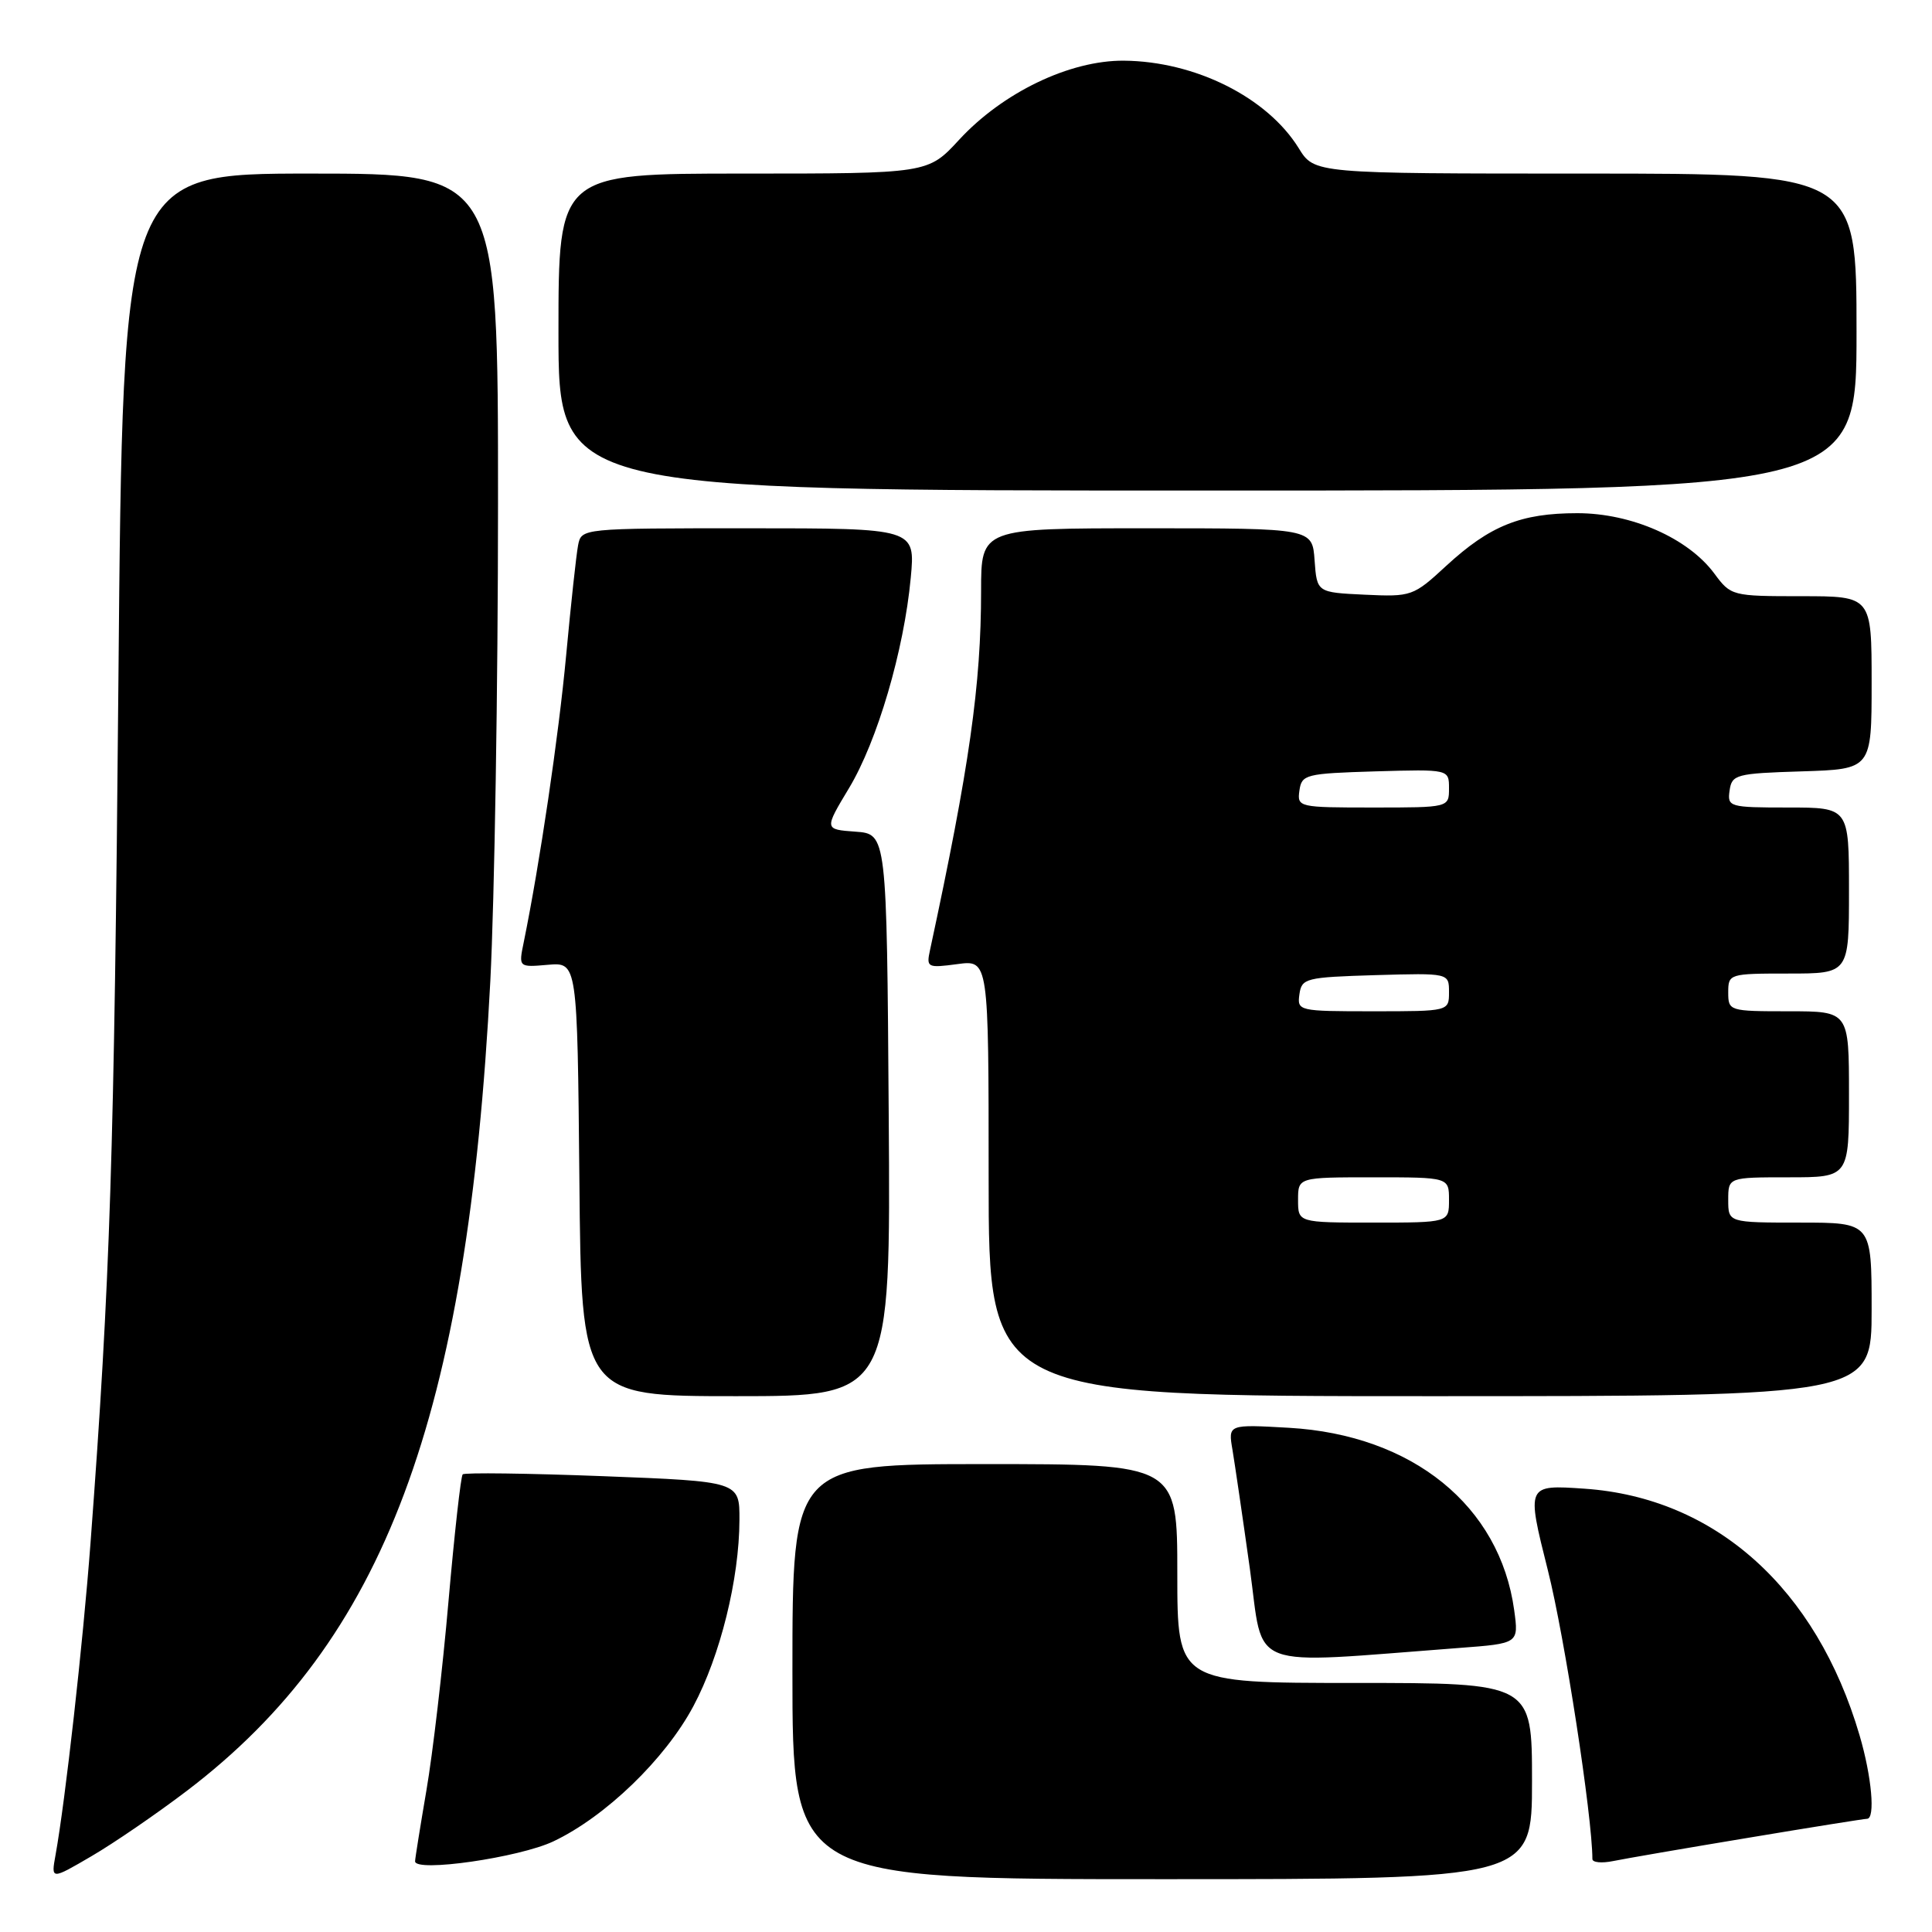 <?xml version="1.0" encoding="UTF-8" standalone="no"?>
<!DOCTYPE svg PUBLIC "-//W3C//DTD SVG 1.1//EN" "http://www.w3.org/Graphics/SVG/1.1/DTD/svg11.dtd" >
<svg xmlns="http://www.w3.org/2000/svg" xmlns:xlink="http://www.w3.org/1999/xlink" version="1.1" viewBox="0 0 256 256">
 <g >
 <path fill="currentColor"
d=" M 24.78 237.28 C 50.94 217.37 61.95 187.99 64.97 130.00 C 65.52 119.28 65.99 90.81 65.99 66.75 C 66.00 23.00 66.00 23.00 41.14 23.00 C 16.28 23.00 16.28 23.00 15.69 90.25 C 15.13 153.28 14.61 169.52 11.99 204.50 C 10.99 217.79 8.65 238.65 7.36 245.79 C 6.76 249.09 6.76 249.09 12.13 245.95 C 15.08 244.23 20.77 240.33 24.78 237.28 Z  M 203.00 236.00 C 203.00 223.00 203.00 223.00 179.50 223.00 C 156.00 223.00 156.00 223.00 156.00 208.50 C 156.00 194.00 156.00 194.00 130.50 194.00 C 105.00 194.00 105.00 194.00 105.00 221.50 C 105.00 249.00 105.00 249.00 154.00 249.00 C 203.00 249.00 203.00 249.00 203.00 236.00 Z  M 73.33 243.99 C 80.23 240.72 88.15 233.08 91.88 226.07 C 95.44 219.40 97.96 209.22 97.98 201.40 C 98.00 196.30 98.00 196.30 79.88 195.60 C 69.92 195.22 61.56 195.11 61.31 195.36 C 61.06 195.61 60.22 203.16 59.43 212.15 C 58.65 221.14 57.33 232.44 56.50 237.25 C 55.68 242.06 55.00 246.29 55.00 246.63 C 55.00 248.13 68.80 246.14 73.33 243.99 Z  M 231.64 243.52 C 239.96 242.13 247.05 241.00 247.39 241.00 C 248.51 241.00 248.02 235.43 246.40 229.93 C 240.68 210.45 227.29 198.45 209.96 197.26 C 202.25 196.73 202.25 196.73 205.10 208.07 C 207.32 216.86 210.99 240.69 211.00 246.33 C 211.00 246.79 212.24 246.91 213.75 246.60 C 215.26 246.29 223.31 244.90 231.64 243.52 Z  M 193.37 218.36 C 201.24 217.77 201.24 217.77 200.64 213.37 C 198.74 199.52 187.16 190.14 170.80 189.19 C 162.73 188.73 162.73 188.73 163.31 192.11 C 163.62 193.98 164.66 201.05 165.61 207.84 C 167.52 221.57 164.74 220.52 193.37 218.36 Z  M 117.76 147.75 C 117.50 110.50 117.50 110.50 113.35 110.20 C 109.21 109.90 109.21 109.90 112.50 104.43 C 116.25 98.20 119.78 86.19 120.68 76.56 C 121.29 70.00 121.29 70.00 99.16 70.00 C 77.04 70.00 77.04 70.00 76.60 72.25 C 76.36 73.49 75.65 80.04 75.02 86.81 C 74.02 97.57 71.53 114.39 69.40 124.84 C 68.71 128.18 68.71 128.18 72.61 127.84 C 76.50 127.51 76.50 127.51 76.77 156.25 C 77.03 185.00 77.03 185.00 97.53 185.00 C 118.02 185.00 118.02 185.00 117.76 147.75 Z  M 248.00 173.50 C 248.00 162.00 248.00 162.00 238.50 162.00 C 229.00 162.00 229.00 162.00 229.00 159.00 C 229.00 156.00 229.00 156.00 237.00 156.00 C 245.00 156.00 245.00 156.00 245.00 145.00 C 245.00 134.00 245.00 134.00 237.00 134.00 C 229.13 134.00 229.00 133.96 229.00 131.50 C 229.00 129.04 229.13 129.00 237.00 129.00 C 245.00 129.00 245.00 129.00 245.00 118.00 C 245.00 107.00 245.00 107.00 236.93 107.00 C 229.13 107.00 228.87 106.92 229.18 104.75 C 229.48 102.63 230.02 102.48 238.75 102.21 C 248.00 101.92 248.00 101.92 248.00 90.46 C 248.00 79.00 248.00 79.00 238.69 79.00 C 229.50 79.00 229.35 78.96 227.16 76.00 C 223.69 71.31 216.19 68.00 209.00 68.00 C 201.52 68.00 197.42 69.65 191.64 74.97 C 187.27 79.01 187.03 79.09 180.83 78.80 C 174.50 78.50 174.50 78.50 174.19 74.25 C 173.89 70.00 173.89 70.00 151.94 70.00 C 130.00 70.00 130.00 70.00 130.00 78.28 C 130.00 90.76 128.45 101.63 123.23 125.90 C 122.73 128.20 122.89 128.28 126.85 127.75 C 131.00 127.19 131.00 127.19 131.00 156.10 C 131.00 185.00 131.00 185.00 189.50 185.00 C 248.00 185.00 248.00 185.00 248.00 173.50 Z  M 246.00 44.00 C 246.00 23.00 246.00 23.00 210.08 23.00 C 174.16 23.00 174.16 23.00 172.09 19.64 C 167.92 12.90 158.37 8.12 148.91 8.04 C 141.74 7.99 132.87 12.25 127.08 18.53 C 122.96 23.00 122.96 23.00 98.48 23.00 C 74.00 23.00 74.00 23.00 74.00 44.00 C 74.00 65.00 74.00 65.00 160.00 65.00 C 246.00 65.00 246.00 65.00 246.00 44.00 Z  M 172.00 159.00 C 172.00 156.00 172.00 156.00 182.00 156.00 C 192.00 156.00 192.00 156.00 192.00 159.00 C 192.00 162.00 192.00 162.00 182.00 162.00 C 172.00 162.00 172.00 162.00 172.00 159.00 Z  M 172.18 131.75 C 172.48 129.62 173.00 129.49 182.25 129.21 C 192.00 128.93 192.00 128.93 192.00 131.46 C 192.00 134.00 192.00 134.00 181.93 134.00 C 172.06 134.00 171.87 133.96 172.18 131.75 Z  M 172.18 104.75 C 172.48 102.62 173.00 102.49 182.25 102.21 C 192.00 101.93 192.00 101.93 192.00 104.46 C 192.00 107.00 192.00 107.00 181.93 107.00 C 172.06 107.00 171.87 106.96 172.18 104.75 Z "/>
</g>
</svg>